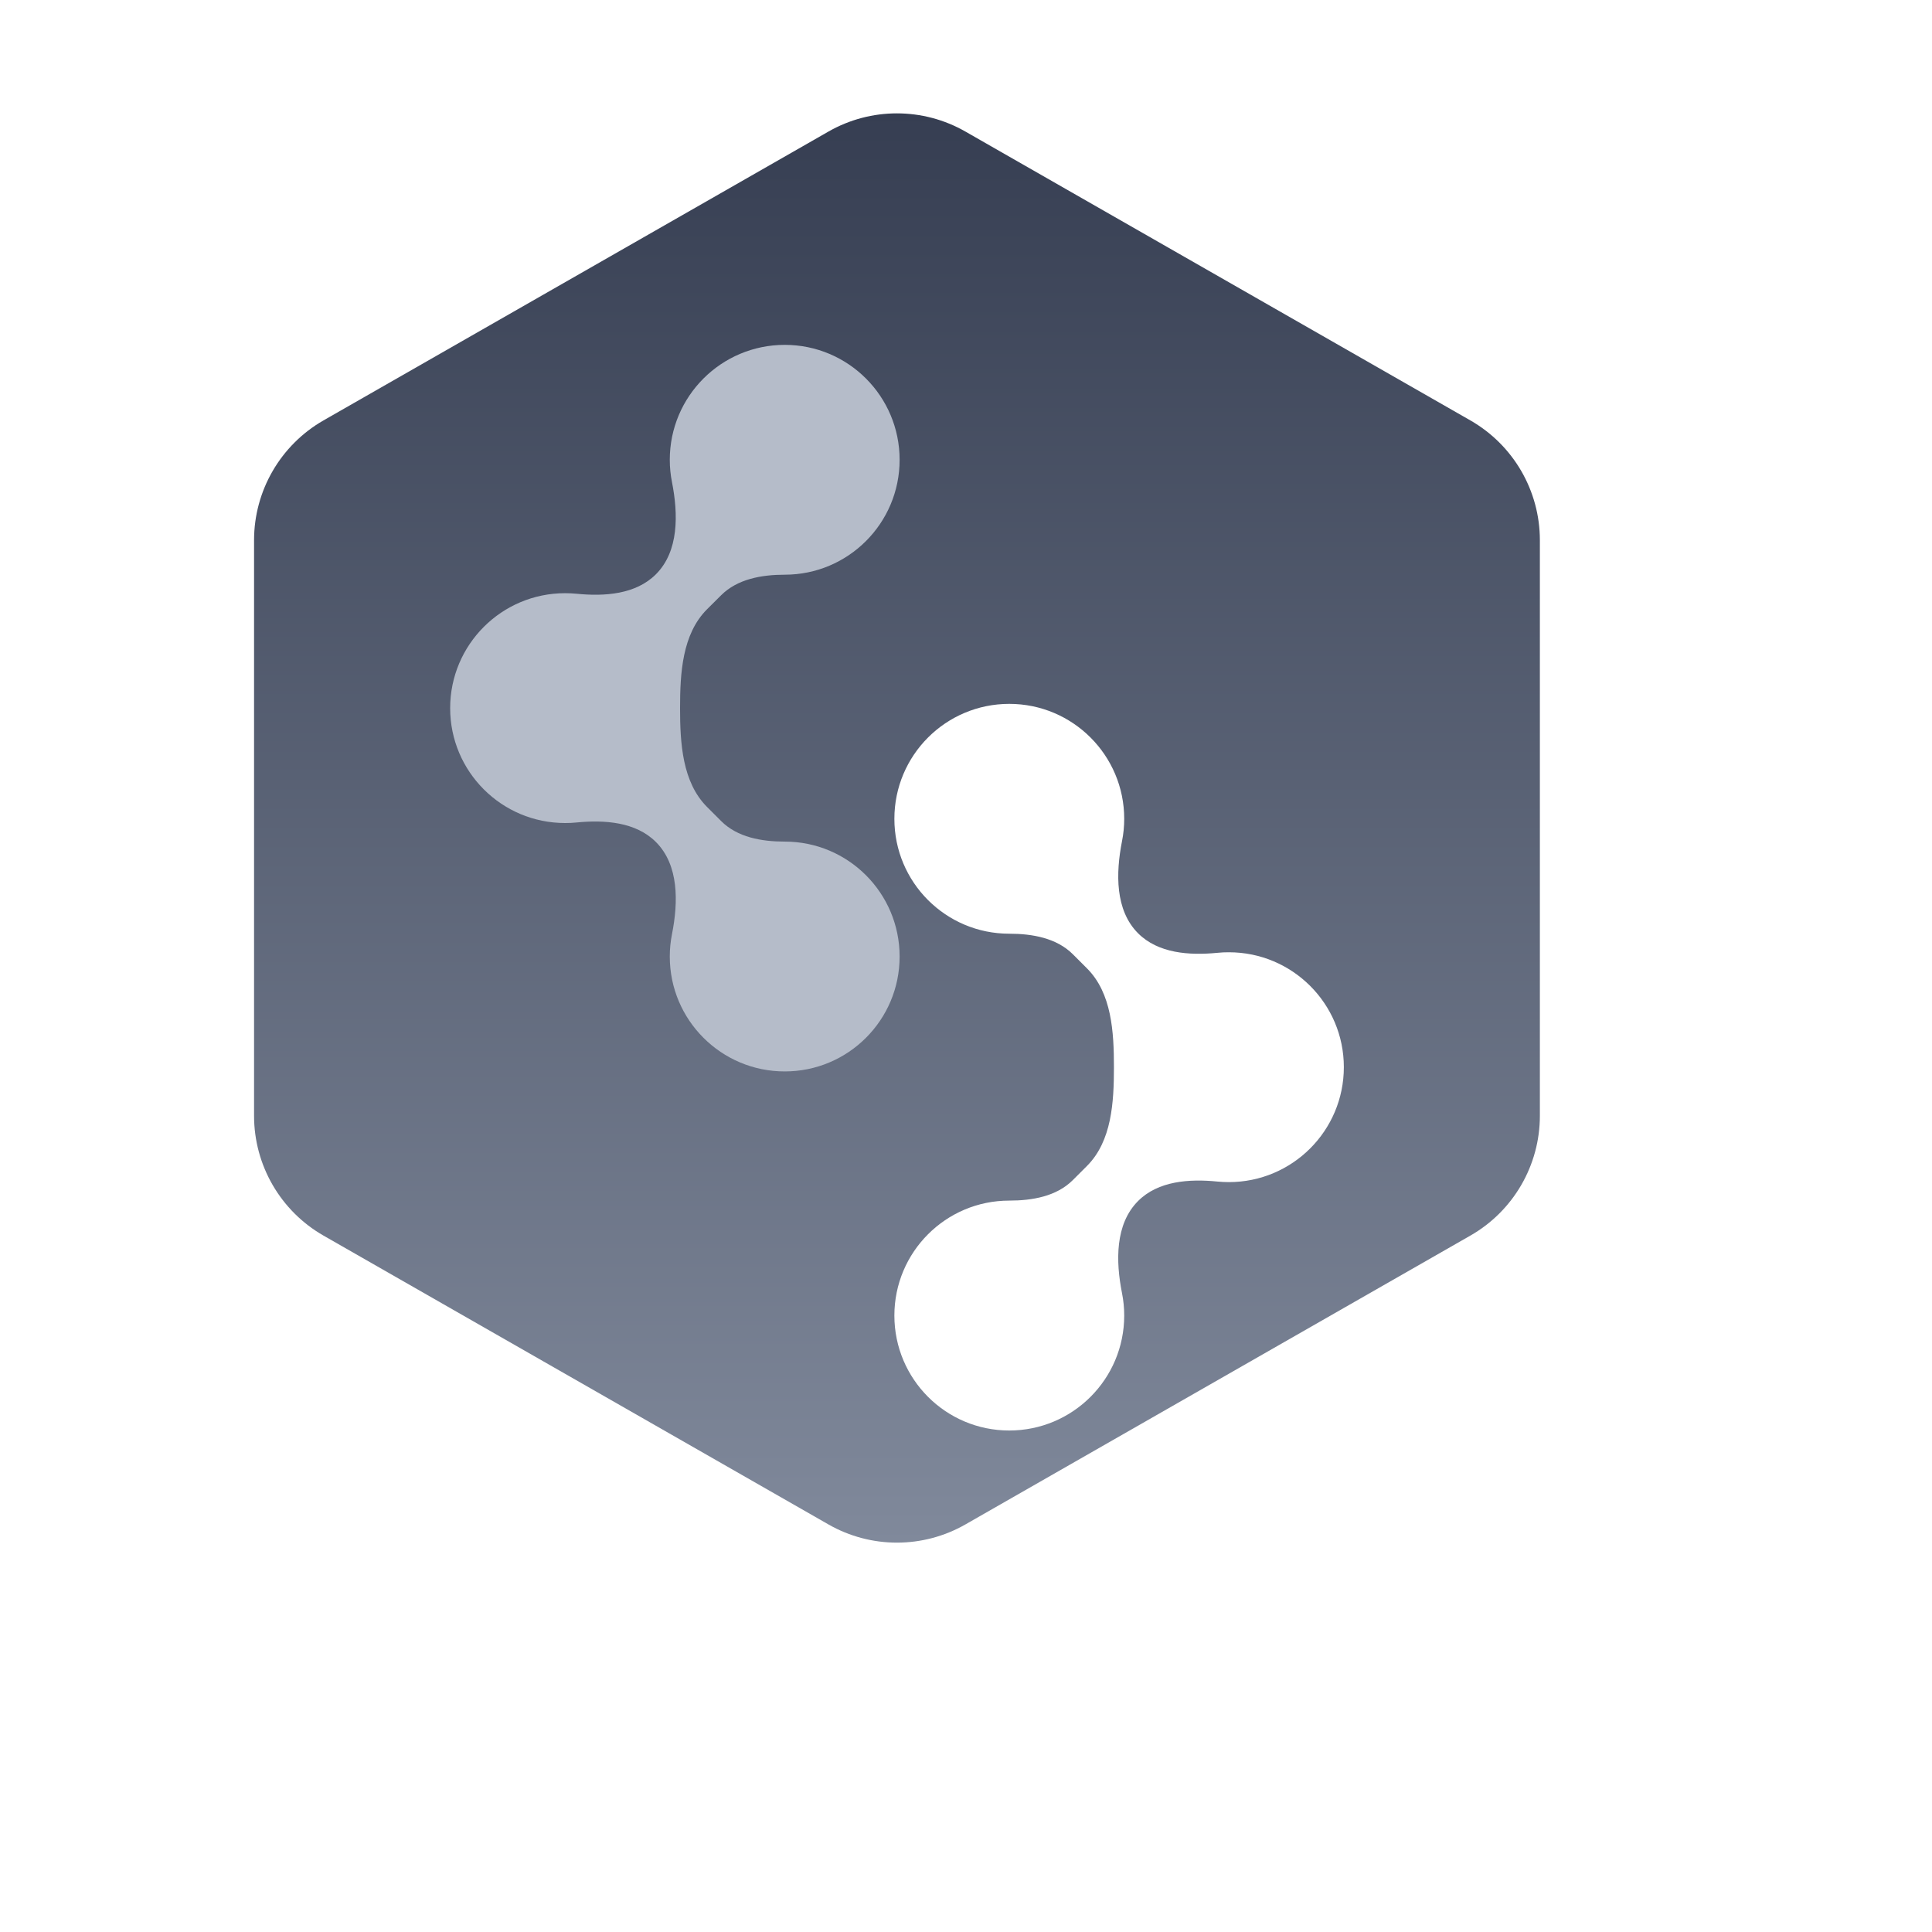 <svg width="30" height="30" viewBox="0 0 26 28" fill="none" xmlns="http://www.w3.org/2000/svg">
<path d="M11.006 1.907C11.621 1.555 12.377 1.555 12.992 1.907L20.31 6.093C20.933 6.45 21.317 7.112 21.317 7.829V16.171C21.317 16.888 20.933 17.551 20.31 17.907L12.992 22.093C12.377 22.445 11.621 22.445 11.006 22.093L3.688 17.907C3.066 17.551 2.682 16.888 2.682 16.171V7.829C2.682 7.112 3.066 6.45 3.688 6.093L11.006 1.907Z" fill="url(#paint0_linear_667_21045)"/>
<path fill-rule="evenodd" clip-rule="evenodd" d="M12.038 6.664C12.038 7.583 11.293 8.329 10.373 8.329C10.039 8.329 9.687 8.391 9.451 8.627L9.247 8.83C8.887 9.19 8.856 9.754 8.856 10.263C8.856 10.771 8.888 11.335 9.247 11.695L9.452 11.9C9.688 12.136 10.039 12.197 10.373 12.197C11.293 12.197 12.038 12.943 12.038 13.863C12.038 14.783 11.293 15.528 10.373 15.528C9.453 15.528 8.707 14.783 8.707 13.863C8.707 13.752 8.718 13.643 8.739 13.538C8.831 13.074 8.84 12.537 8.506 12.203C8.215 11.912 7.765 11.88 7.356 11.92C7.302 11.926 7.246 11.928 7.19 11.928C6.27 11.928 5.524 11.183 5.524 10.263C5.524 9.343 6.27 8.597 7.19 8.597C7.246 8.597 7.301 8.6 7.356 8.605C7.765 8.646 8.215 8.614 8.506 8.323C8.84 7.989 8.83 7.452 8.739 6.988C8.718 6.883 8.707 6.775 8.707 6.664C8.707 5.744 9.453 4.998 10.373 4.998C11.293 4.998 12.038 5.744 12.038 6.664Z" fill="#B5BCC9"/>
<g filter="url(#filter0_d_667_21045)">
<path fill-rule="evenodd" clip-rule="evenodd" d="M11.962 10.138C11.962 11.058 12.707 11.803 13.627 11.803C13.961 11.803 14.313 11.865 14.549 12.101L14.753 12.305C15.113 12.664 15.144 13.229 15.144 13.737C15.144 14.246 15.113 14.809 14.753 15.169L14.548 15.374C14.312 15.61 13.961 15.671 13.627 15.671C12.707 15.671 11.962 16.417 11.962 17.337C11.962 18.257 12.707 19.003 13.627 19.003C14.547 19.003 15.293 18.257 15.293 17.337C15.293 17.226 15.282 17.117 15.261 17.012C15.169 16.549 15.16 16.011 15.494 15.677C15.784 15.386 16.235 15.354 16.644 15.395C16.698 15.4 16.754 15.403 16.81 15.403C17.73 15.403 18.476 14.657 18.476 13.737C18.476 12.817 17.73 12.072 16.81 12.072C16.754 12.072 16.699 12.074 16.644 12.08C16.235 12.12 15.785 12.088 15.494 11.797C15.16 11.463 15.17 10.926 15.261 10.462C15.282 10.357 15.293 10.249 15.293 10.138C15.293 9.218 14.547 8.472 13.627 8.472C12.707 8.472 11.962 9.218 11.962 10.138Z" fill="white"/>
</g>
<defs>
<filter id="filter0_d_667_21045" x="5.046" y="3.286" width="20.344" height="24.361" filterUnits="userSpaceOnUse" color-interpolation-filters="sRGB">
<feFlood flood-opacity="0" result="BackgroundImageFix"/>
<feColorMatrix in="SourceAlpha" type="matrix" values="0 0 0 0 0 0 0 0 0 0 0 0 0 0 0 0 0 0 127 0" result="hardAlpha"/>
<feOffset dy="1.729"/>
<feGaussianBlur stdDeviation="3.458"/>
<feComposite in2="hardAlpha" operator="out"/>
<feColorMatrix type="matrix" values="0 0 0 0 0 0 0 0 0 0 0 0 0 0 0 0 0 0 0.15 0"/>
<feBlend mode="normal" in2="BackgroundImageFix" result="effect1_dropShadow_667_21045"/>
<feBlend mode="normal" in="SourceGraphic" in2="effect1_dropShadow_667_21045" result="shape"/>
</filter>
<linearGradient id="paint0_linear_667_21045" x1="11.999" y1="1.339" x2="11.999" y2="22.662" gradientUnits="userSpaceOnUse">
<stop stop-color="#353D51"/>
<stop offset="1" stop-color="#818A9C"/>
</linearGradient>
</defs>
</svg>

